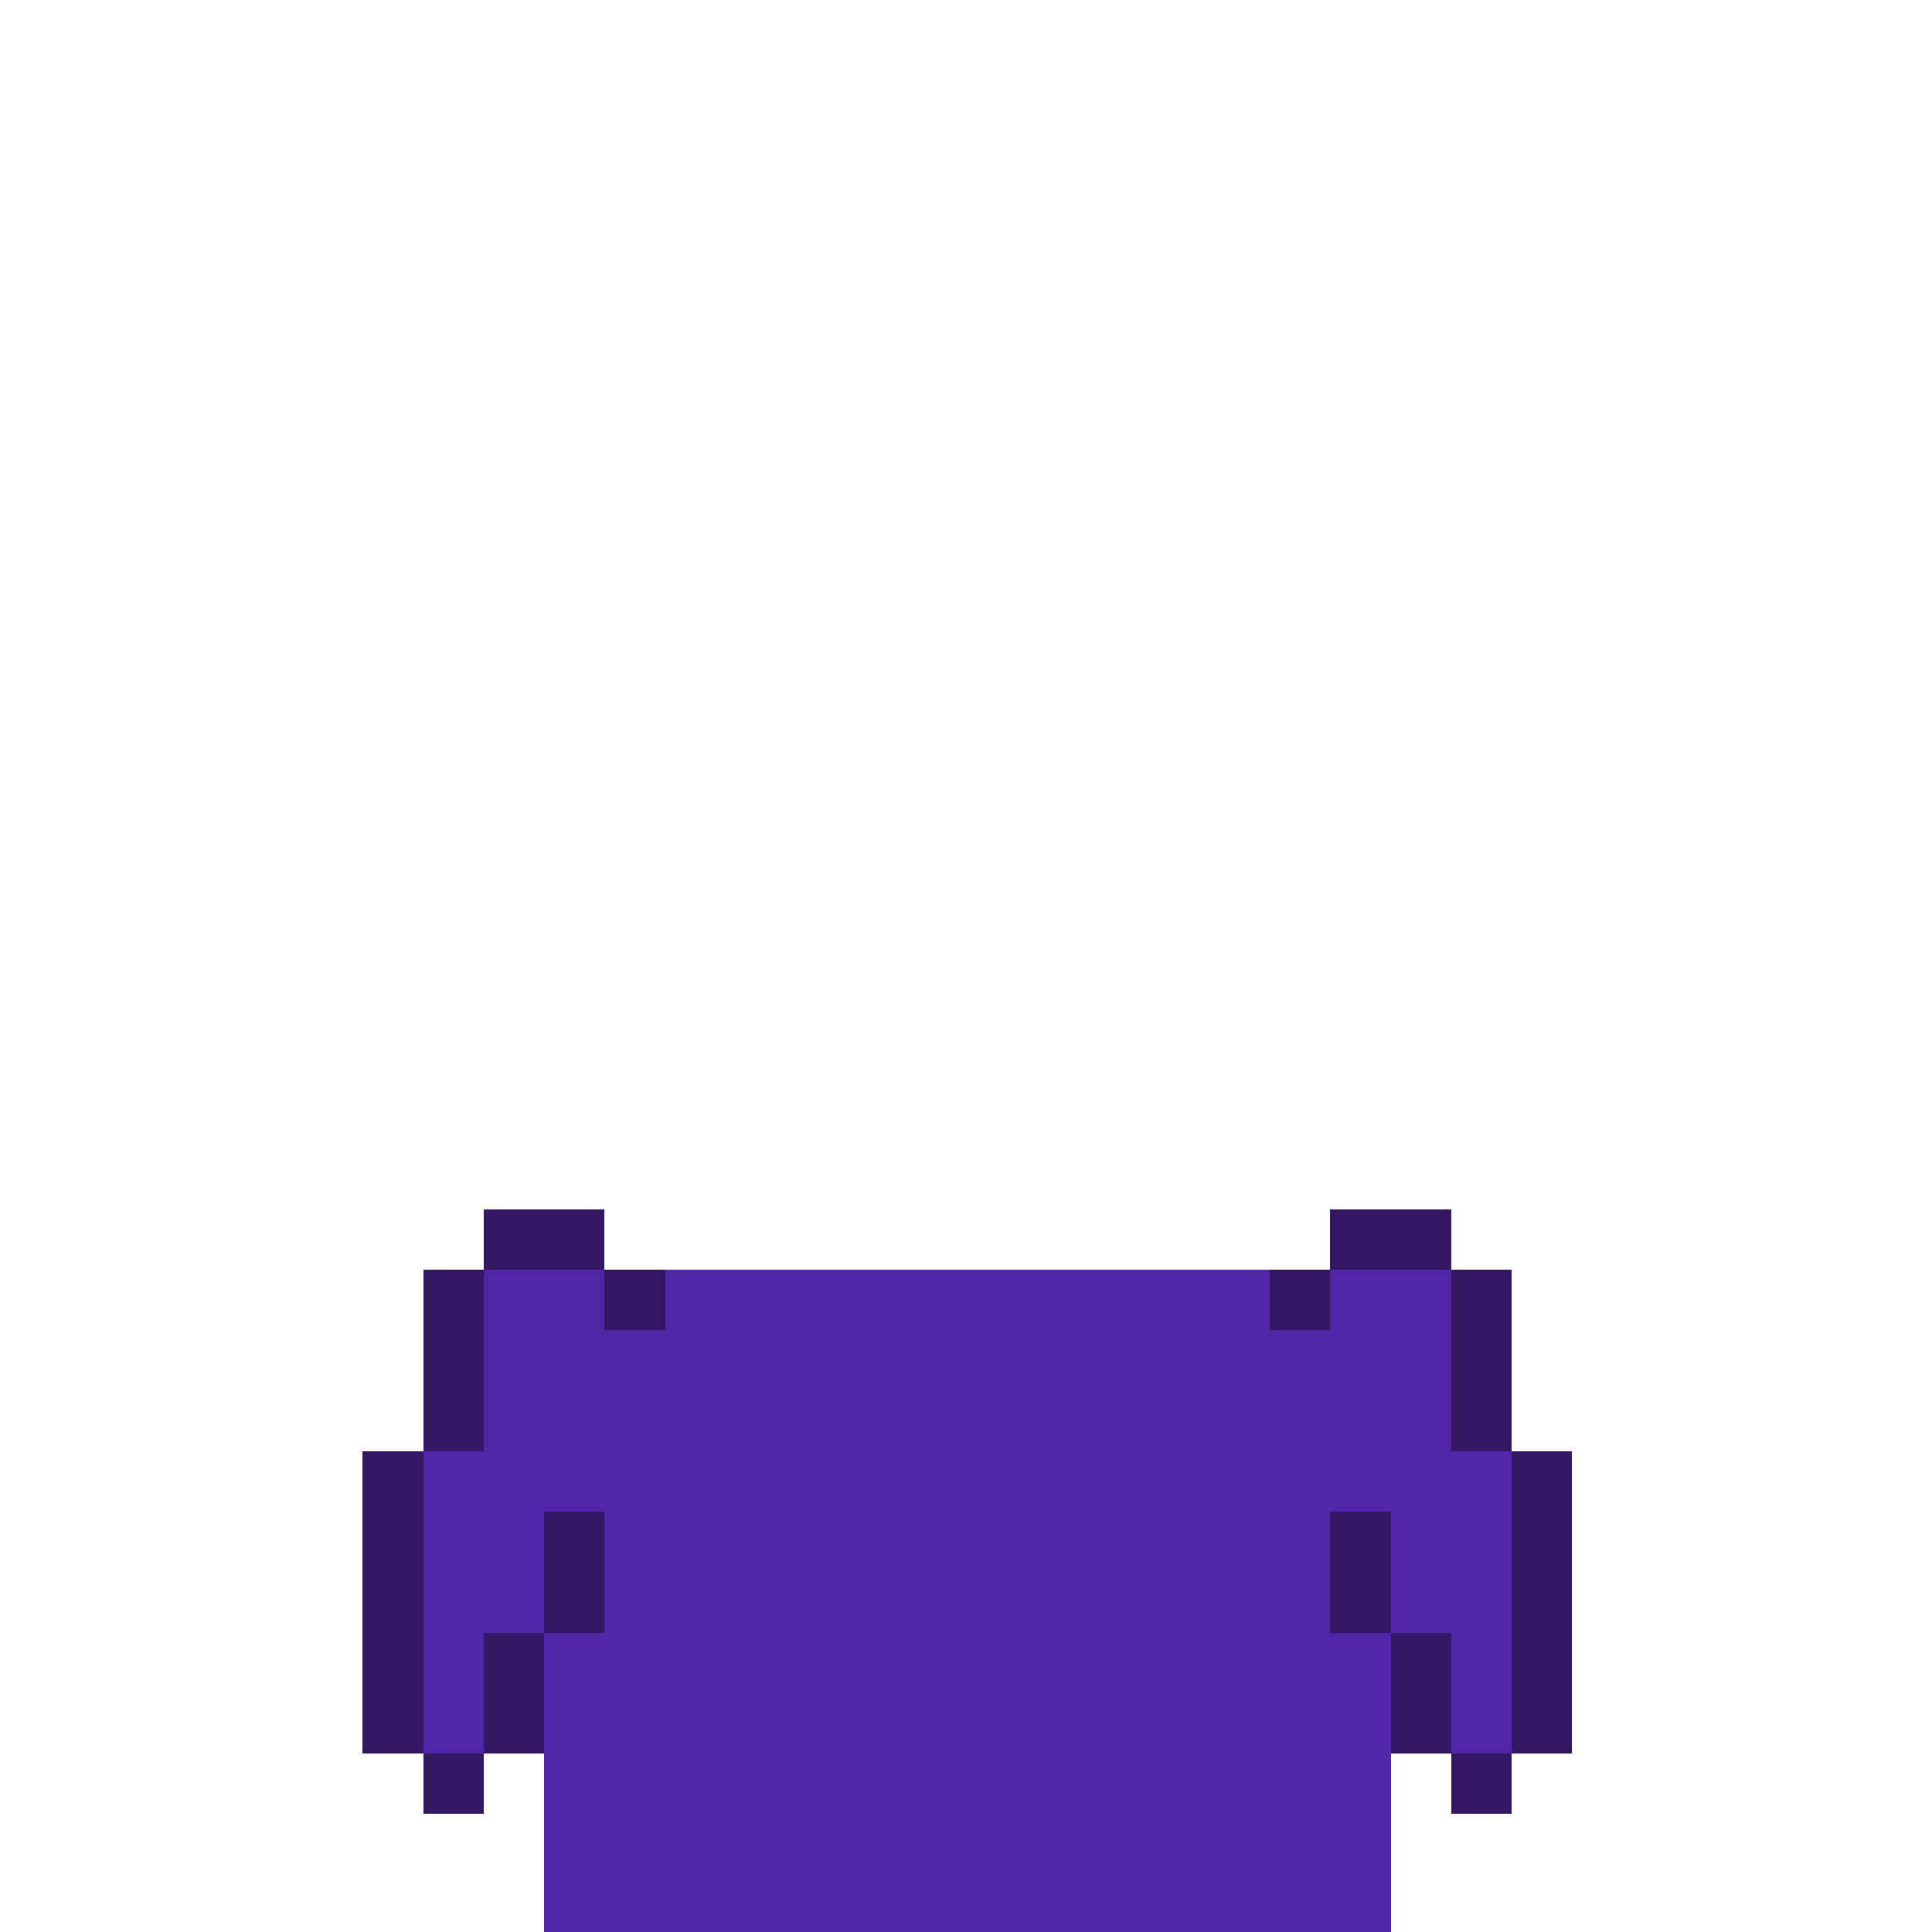<?xml version="1.0" encoding="UTF-8" standalone="no"?>
<!-- Created with Inkscape (http://www.inkscape.org/) -->

<svg
   width="320"
   height="320"
   viewBox="0 0 84.667 84.667"
   version="1.1"
   id="svg5"
   shape-rendering="crispEdges"
   xmlns="http://www.w3.org/2000/svg"
   xmlns:svg="http://www.w3.org/2000/svg">
  <defs
     id="defs2" />
  <path
     id="rect932"
     style="fill:#5227a7;fill-opacity:1;fill-rule:evenodd;stroke-width:1.002"
     d="M 80 210 L 80 240 L 70 240 L 70 290 L 80 290 L 80 270 L 90 270 L 90 320 L 230 320 L 230 270 L 240 270 L 240 290 L 250 290 L 250 240 L 240 240 L 240 210 L 230 210 L 90 210 L 80 210 z "
     transform="scale(0.265)" />
  <path
     id="rect4824"
     style="fill:#341762;fill-opacity:1;fill-rule:evenodd;stroke-width:1.002"
     d="M 80 200 L 80 210 L 100 210 L 100 200 L 80 200 z M 100 210 L 100 220 L 110 220 L 110 210 L 100 210 z M 80 210 L 70 210 L 70 240 L 80 240 L 80 210 z M 70 240 L 60 240 L 60 290 L 70 290 L 70 240 z M 70 290 L 70 300 L 80 300 L 80 290 L 70 290 z M 80 290 L 90 290 L 90 270 L 80 270 L 80 290 z M 90 270 L 100 270 L 100 250 L 90 250 L 90 270 z M 220 200 L 220 210 L 240 210 L 240 200 L 220 200 z M 240 210 L 240 240 L 250 240 L 250 210 L 240 210 z M 250 240 L 250 290 L 260 290 L 260 240 L 250 240 z M 250 290 L 240 290 L 240 300 L 250 300 L 250 290 z M 240 290 L 240 270 L 230 270 L 230 290 L 240 290 z M 230 270 L 230 250 L 220 250 L 220 270 L 230 270 z M 220 210 L 210 210 L 210 220 L 220 220 L 220 210 z "
     transform="scale(0.265)" />
</svg>
